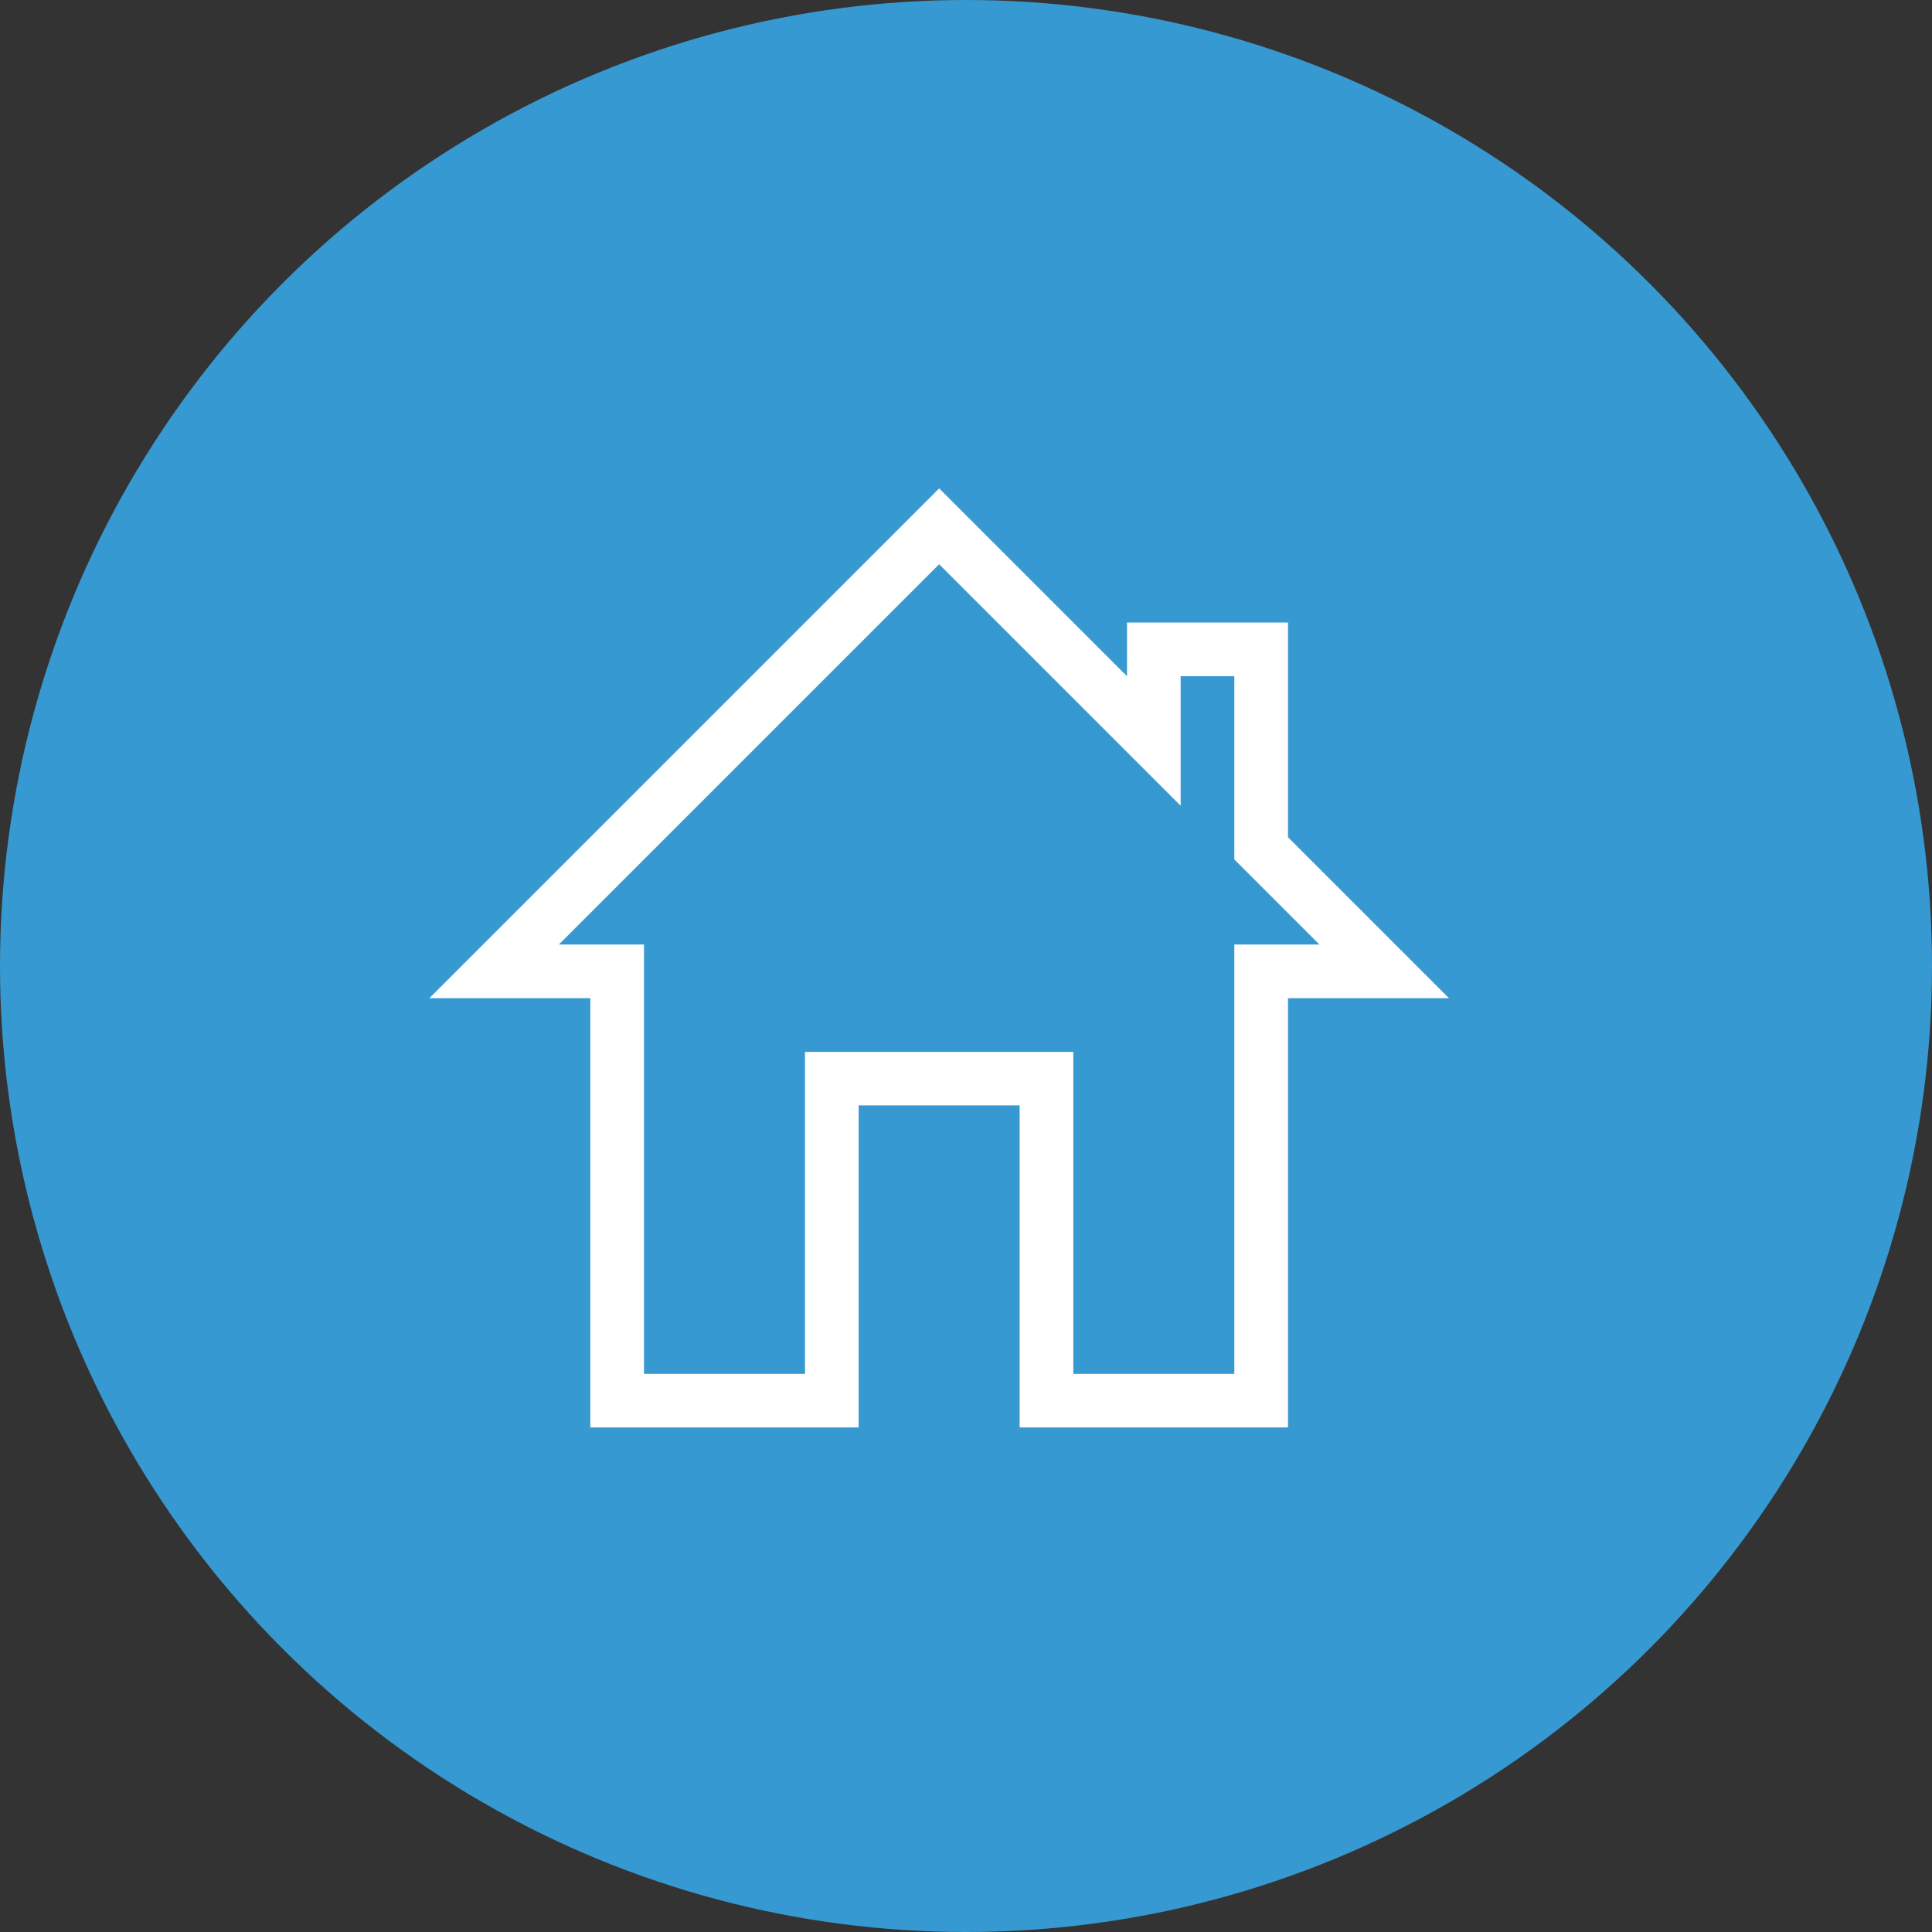 <svg width="60" height="60" viewBox="0 0 60 60" fill="none" xmlns="http://www.w3.org/2000/svg">
<rect x="0" y="0" width="60" height="60" fill="#333333" stroke="none"/>
<circle cx="30" cy="30" r="30" fill="#3799D1"/>
<path d="M36.666 25.023L29.166 17.523L17.356 29.333H20V42.667H25V32.667H33.333V42.667H38.333V29.333H40.976L38.333 26.69V21H36.666V25.023ZM13.333 31L29.166 15.167L35 21V19.333H40V26L45 31H40V44.33H31.666V34.33H26.666V44.33H18.333V31H13.333Z" fill="white"/>
</svg>
